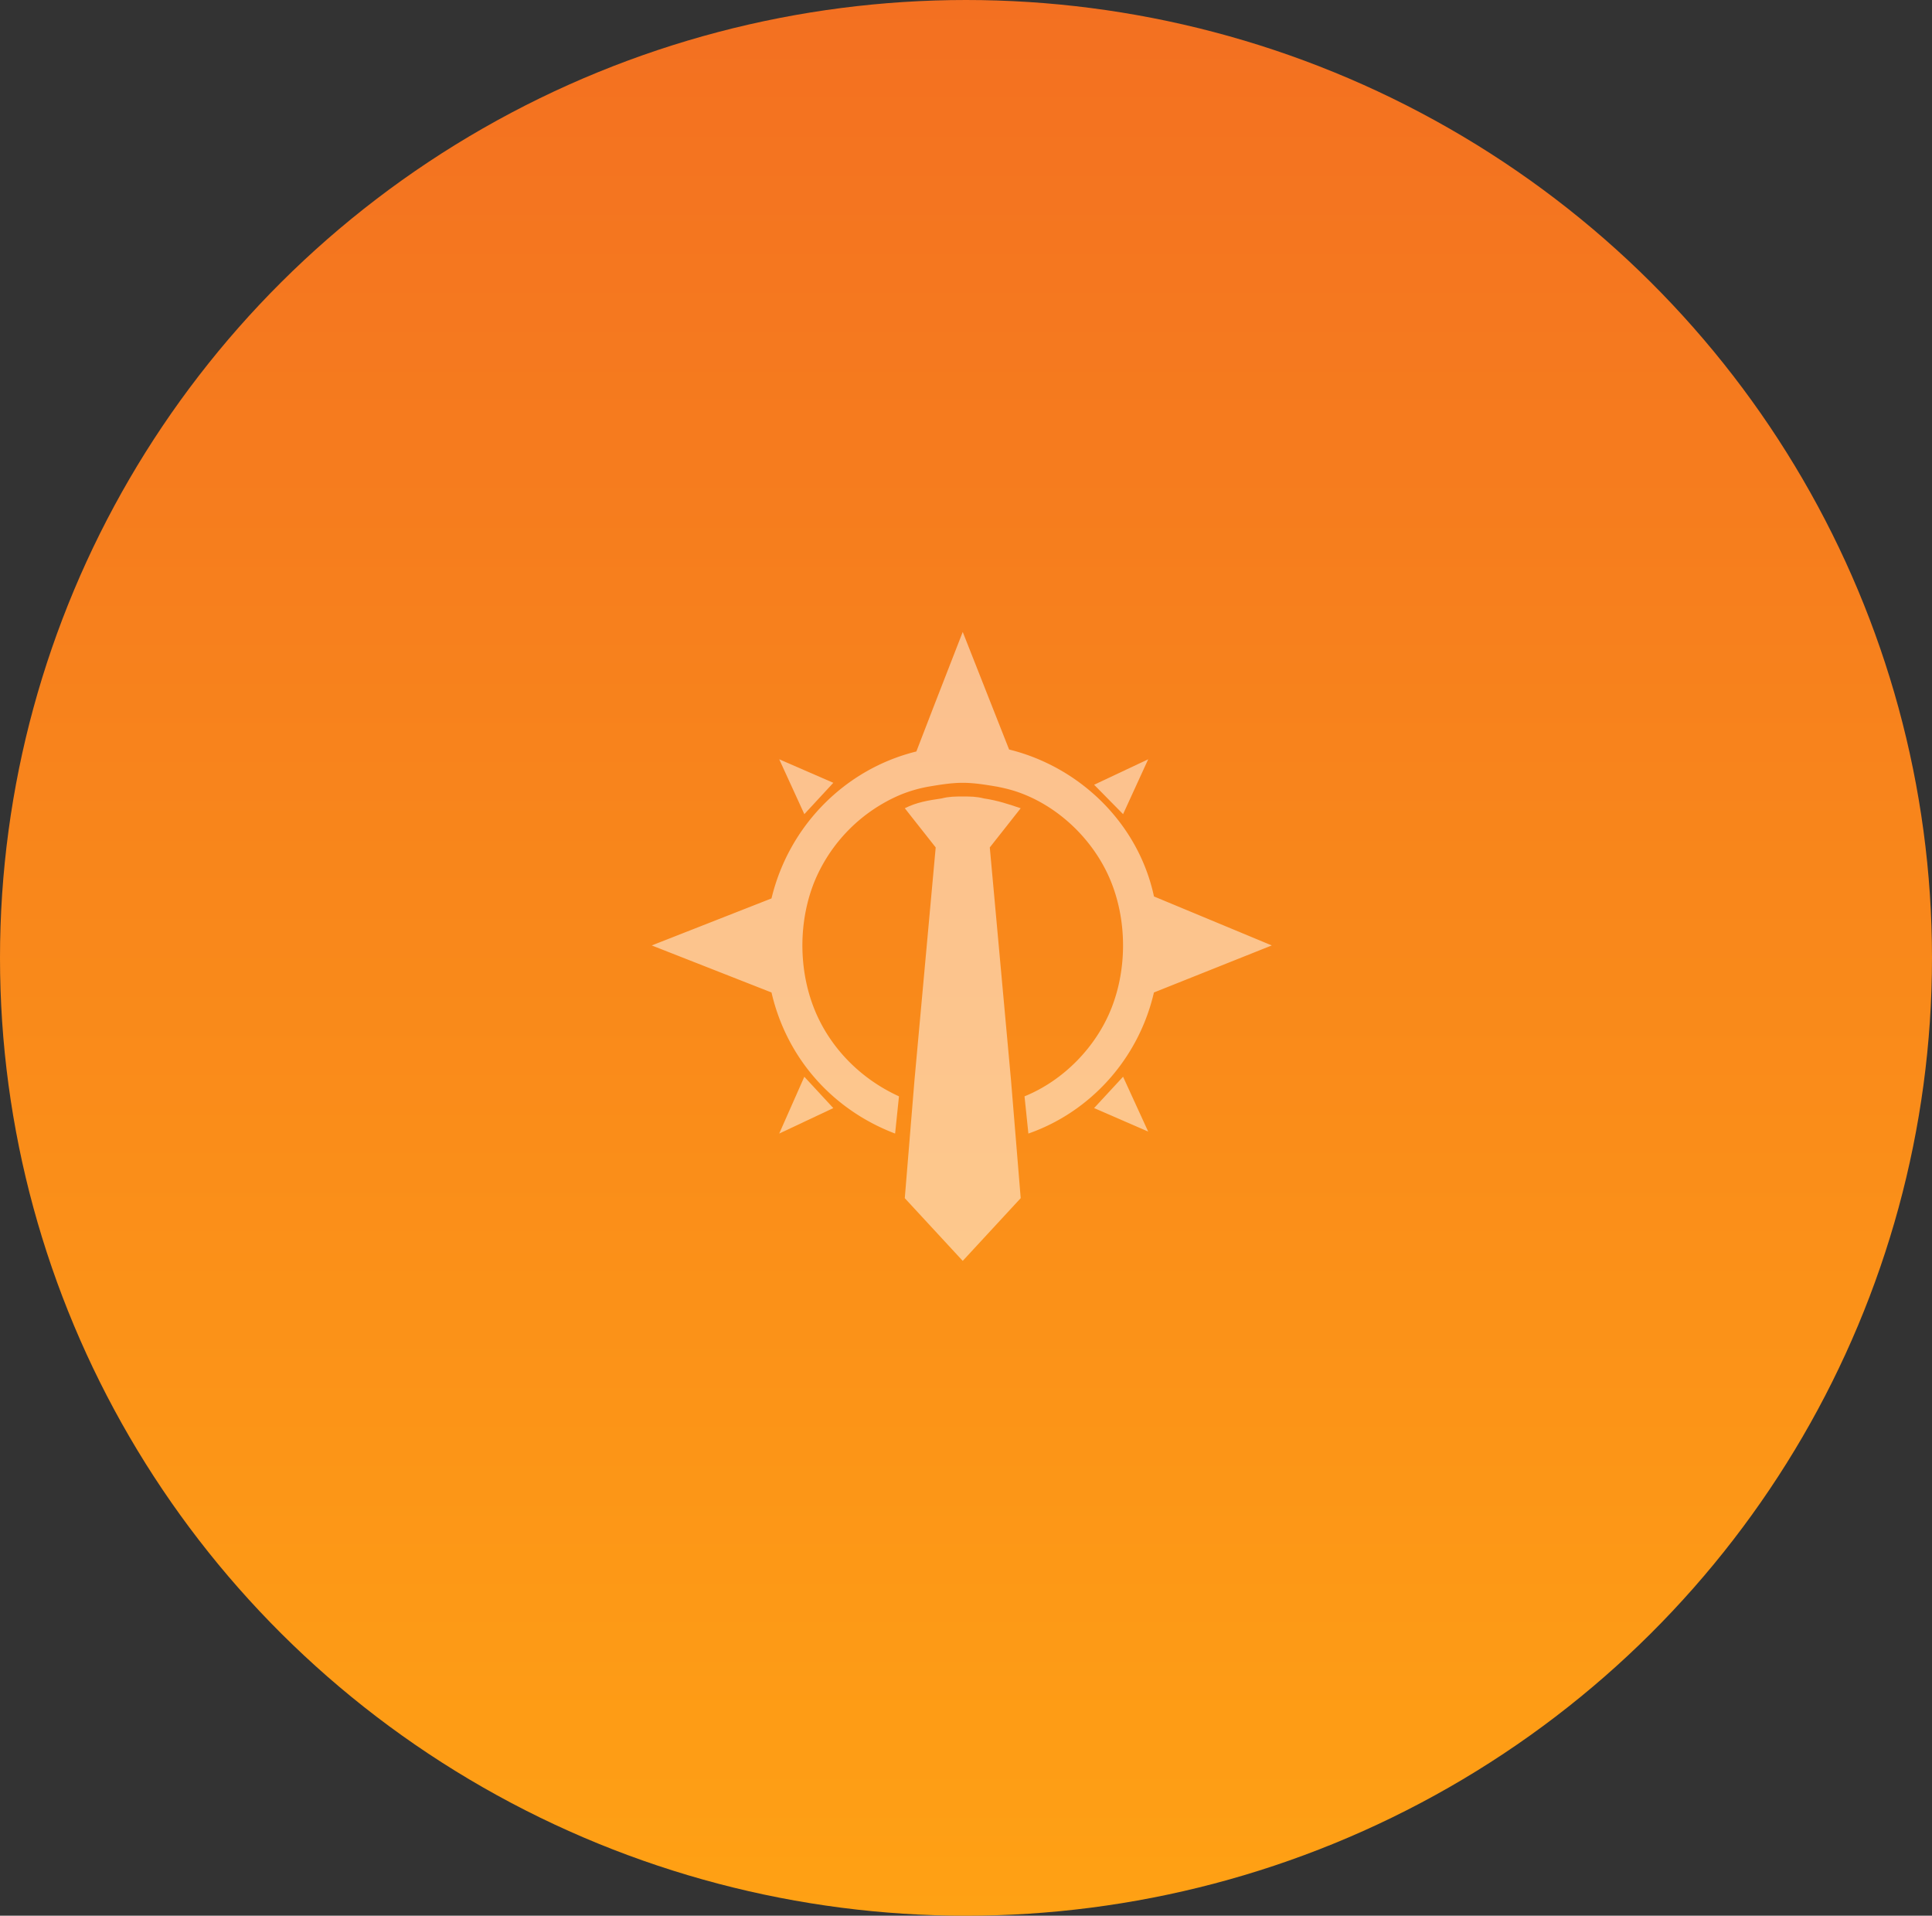 <svg xmlns="http://www.w3.org/2000/svg" width="117" height="116" fill="none" xmlns:v="https://vecta.io/nano"><rect width="100%" height="100%" fill="#333333" stroke="none"/><ellipse cx="58.5" cy="58" rx="58.5" ry="58" fill="url(#A)"/><g opacity=".5" fill="#fff"><path d="M77.016 57.248l-7.135 2.848c-.936 4.034-3.86 7.237-7.603 8.543l-.234-2.254c2.339-.949 4.328-2.966 5.264-5.339.468-1.187.702-2.492.702-3.797s-.234-2.61-.702-3.797c-.936-2.373-2.924-4.39-5.264-5.339-.585-.237-1.053-.356-1.638-.475-.702-.119-1.404-.237-2.105-.237s-1.404.119-2.105.237a8.52 8.52 0 0 0-1.638.475 9.75 9.75 0 0 0-5.264 5.339c-.468 1.186-.702 2.492-.702 3.797s.234 2.61.702 3.797c.936 2.373 2.807 4.271 5.147 5.339l-.234 2.254c-3.743-1.424-6.55-4.509-7.486-8.543l-7.252-2.848 7.252-2.847c1.053-4.39 4.445-7.831 8.773-8.898l1.053-2.729 1.755-4.509 1.638 4.153 1.17 2.966c4.328 1.068 7.837 4.509 8.773 8.898l7.135 2.966z"/><path d="M69.533 45.976l-3.275 1.542 1.755 1.78 1.521-3.322zm0 22.544l-1.521-3.322-1.755 1.898 3.275 1.424zm-22.344.119l3.275-1.542-1.755-1.898-1.521 3.441zm0-22.663l1.521 3.322 1.755-1.898-3.275-1.424zm14.622 26.576l-3.509 3.797-3.509-3.797.585-7.119 1.287-14.119-1.871-2.373c.702-.356 1.404-.475 2.222-.593.468-.119.819-.119 1.287-.119s.819 0 1.287.119c.819.119 1.521.356 2.222.593l-1.871 2.373 1.287 14.119.585 7.119z"/></g><defs><linearGradient id="A" x1="58.5" y1="0" x2="58.5" y2="116" gradientUnits="userSpaceOnUse"><stop stop-color="#f37021"/><stop offset="1" stop-color="#ffa114"/></linearGradient></defs></svg>